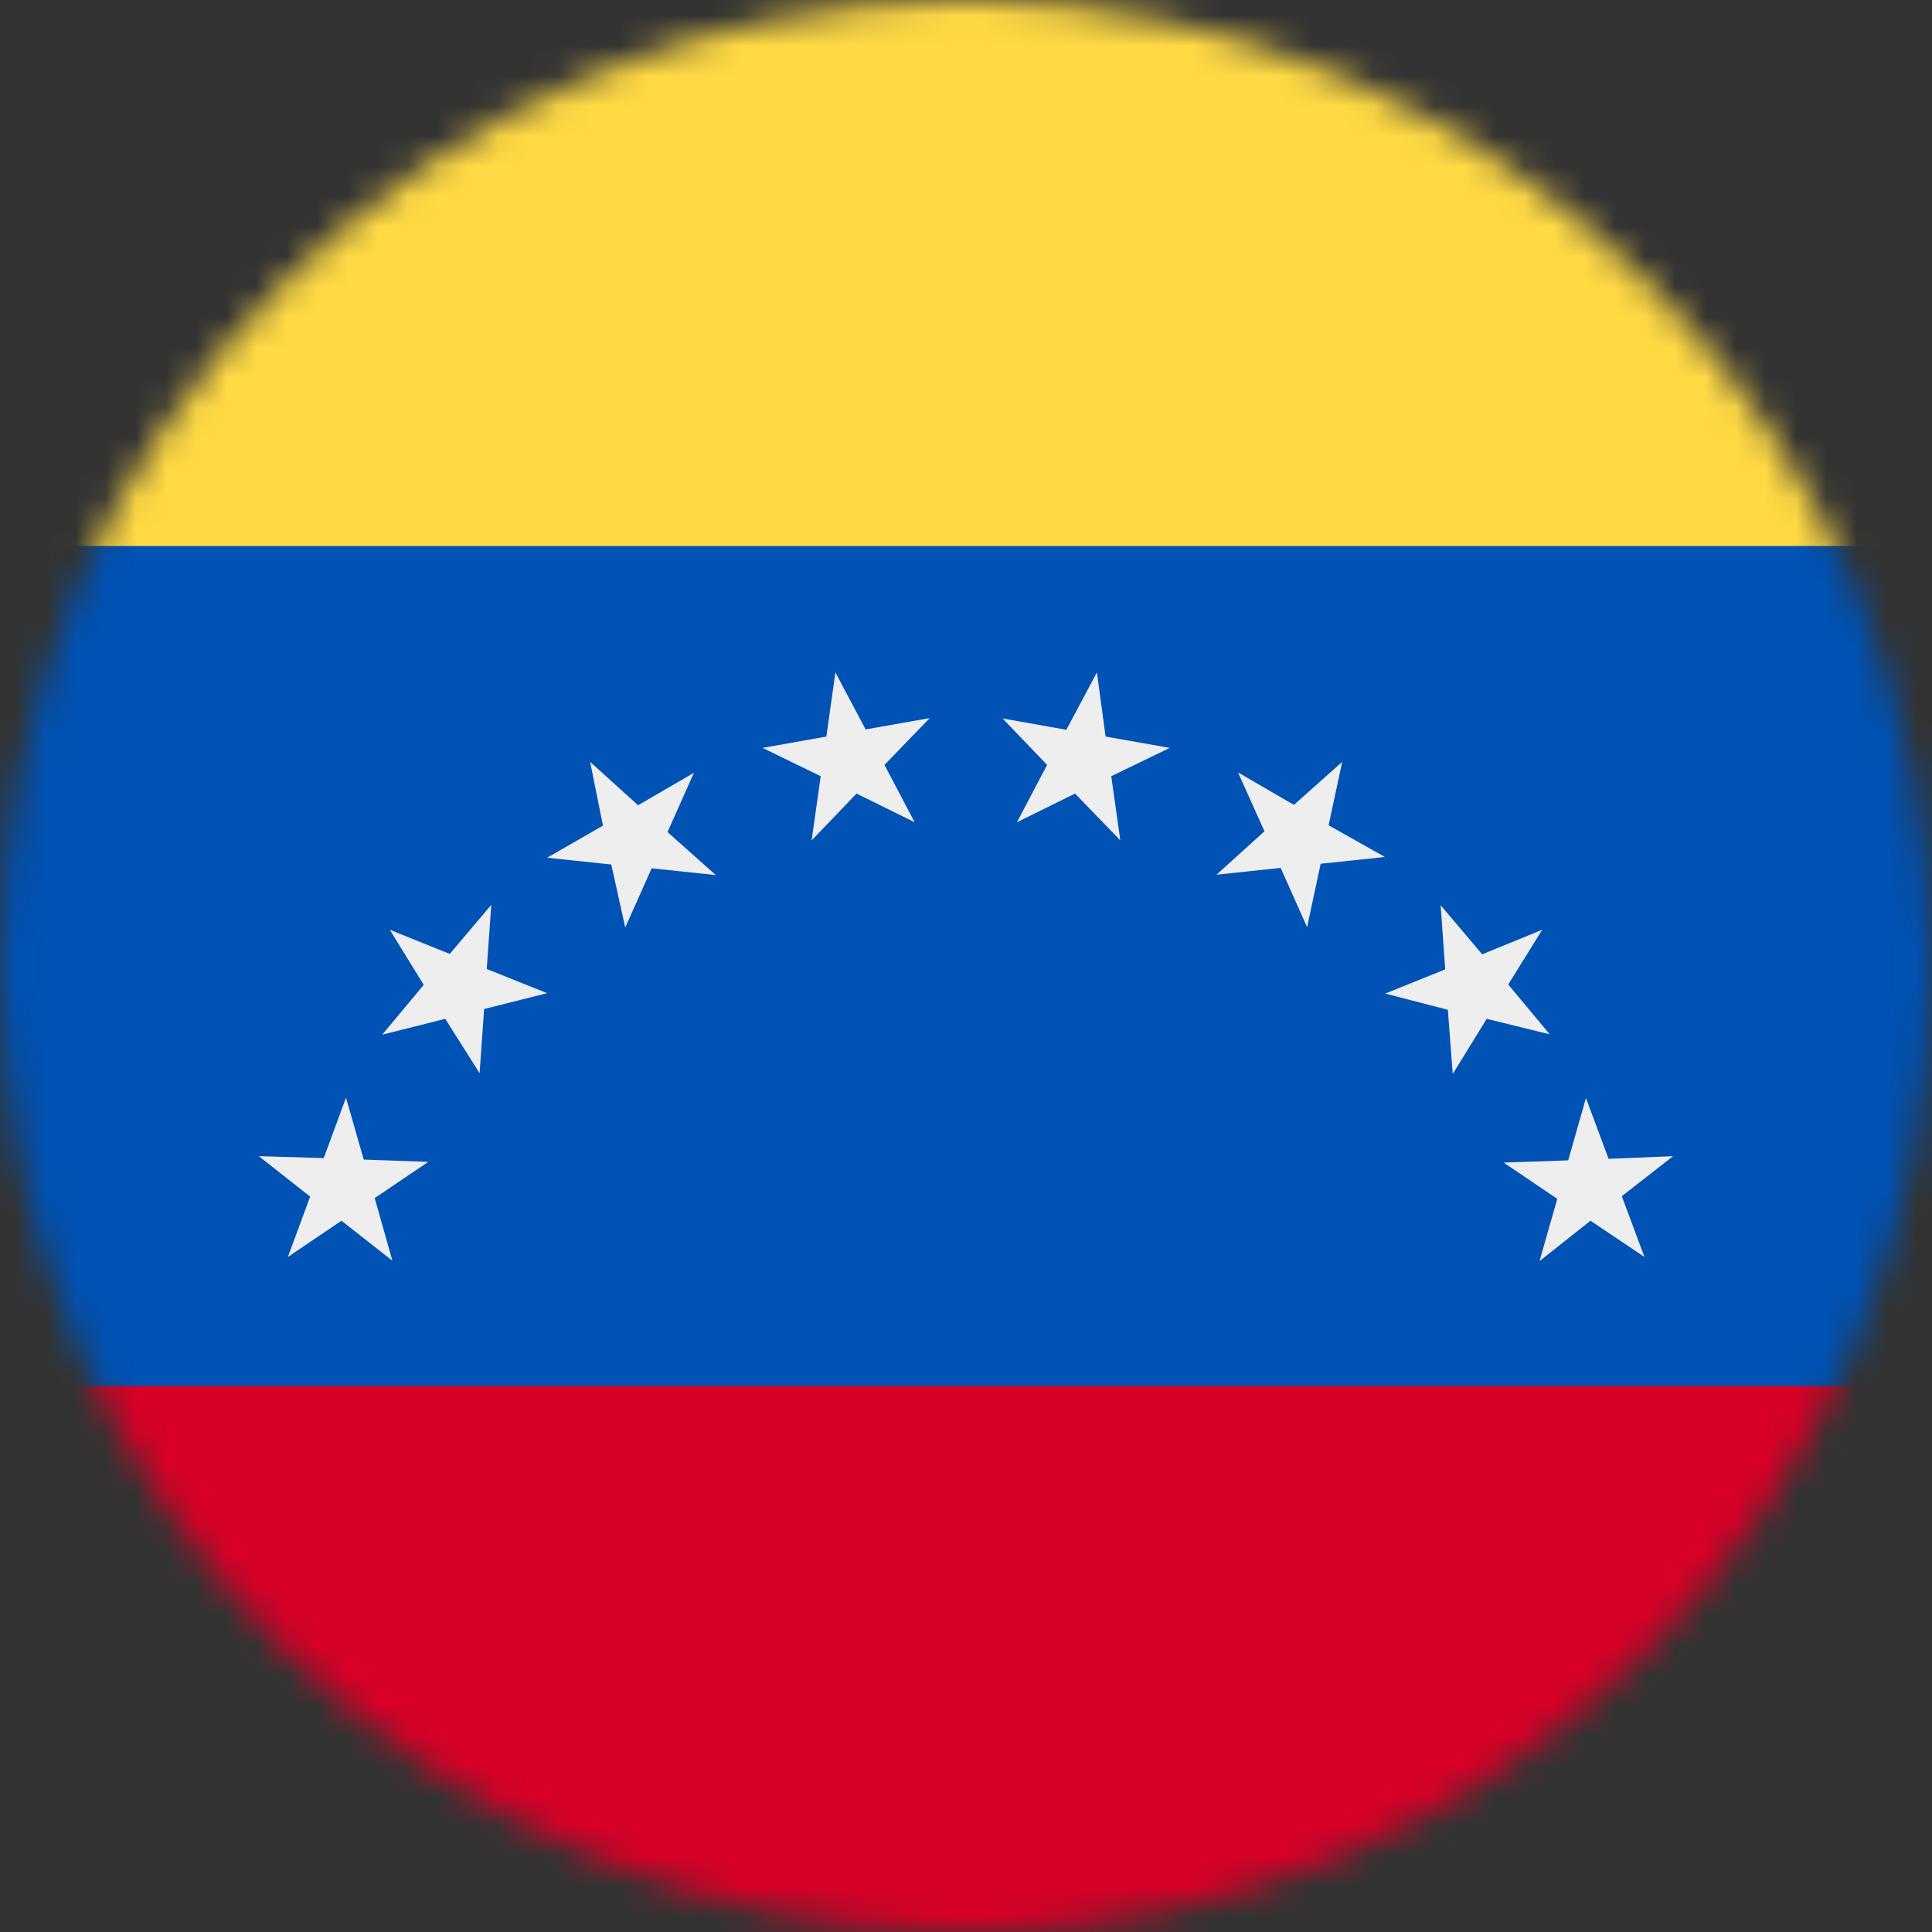 <svg width="64" height="64" viewBox="0 0 64 64" fill="none" xmlns="http://www.w3.org/2000/svg">
<rect x="0" y="0" width="64" height="64" fill="#333333" stroke="none"/>
<g clip-path="url(#clip0_240_493)">
<mask id="mask0_240_493" style="mask-type:luminance" maskUnits="userSpaceOnUse" x="0" y="0" width="64" height="64">
<path d="M32 64C49.673 64 64 49.673 64 32C64 14.327 49.673 0 32 0C14.327 0 0 14.327 0 32C0 49.673 14.327 64 32 64Z" fill="white"/>
</mask>
<g mask="url(#mask0_240_493)">
<path d="M0 18.088L31.913 13.525L64 18.088V45.913L31.312 50.875L0 45.913V18.088Z" fill="#0052B4"/>
<path d="M0 0H64V18.087H0V0Z" fill="#FFDA44"/>
<path d="M0 45.912H64V64H0V45.912Z" fill="#D80027"/>
<path d="M55.424 38.3L53.724 39.625L54.474 41.638L52.687 40.438L50.999 41.775L51.587 39.713L49.812 38.513L51.949 38.438L52.537 36.375L53.287 38.388L55.424 38.3ZM51.087 30.8L49.962 32.613L51.337 34.263L49.249 33.75L48.124 35.575L47.962 33.45L45.887 32.913L47.874 32.113L47.724 29.988L49.099 31.613L51.087 30.8ZM44.462 25.238L44.012 27.338L45.874 28.388L43.749 28.613L43.299 30.713L42.424 28.75L40.299 28.975L41.887 27.538L41.012 25.588L42.862 26.663L44.462 25.238ZM36.337 22.275L36.624 24.4L38.749 24.775L36.812 25.713L37.112 27.838L35.612 26.288L33.687 27.238L34.687 25.338L33.212 23.8L35.324 24.175L36.337 22.275ZM27.674 22.275L28.674 24.163L30.799 23.788L29.299 25.338L30.299 27.238L28.374 26.288L26.887 27.838L27.187 25.713L25.262 24.775L27.374 24.4L27.674 22.275ZM19.549 25.238L21.137 26.675L22.987 25.6L22.112 27.563L23.712 28.988L21.587 28.763L20.712 30.725L20.249 28.638L18.124 28.413L19.974 27.35L19.549 25.238ZM12.912 30.8L14.899 31.6L16.274 29.975L16.124 32.1L18.124 32.9L16.037 33.425L15.887 35.55L14.749 33.75L12.662 34.275L14.037 32.625L12.912 30.8ZM8.574 38.3L10.724 38.363L11.462 36.363L12.049 38.413L14.187 38.488L12.412 39.688L12.999 41.763L11.312 40.438L9.537 41.638L10.274 39.638L8.574 38.3Z" fill="#EEEEEE"/>
</g>
</g>
<defs>
<clipPath id="clip0_240_493">
<rect width="64" height="64" fill="white"/>
</clipPath>
</defs>
</svg>
